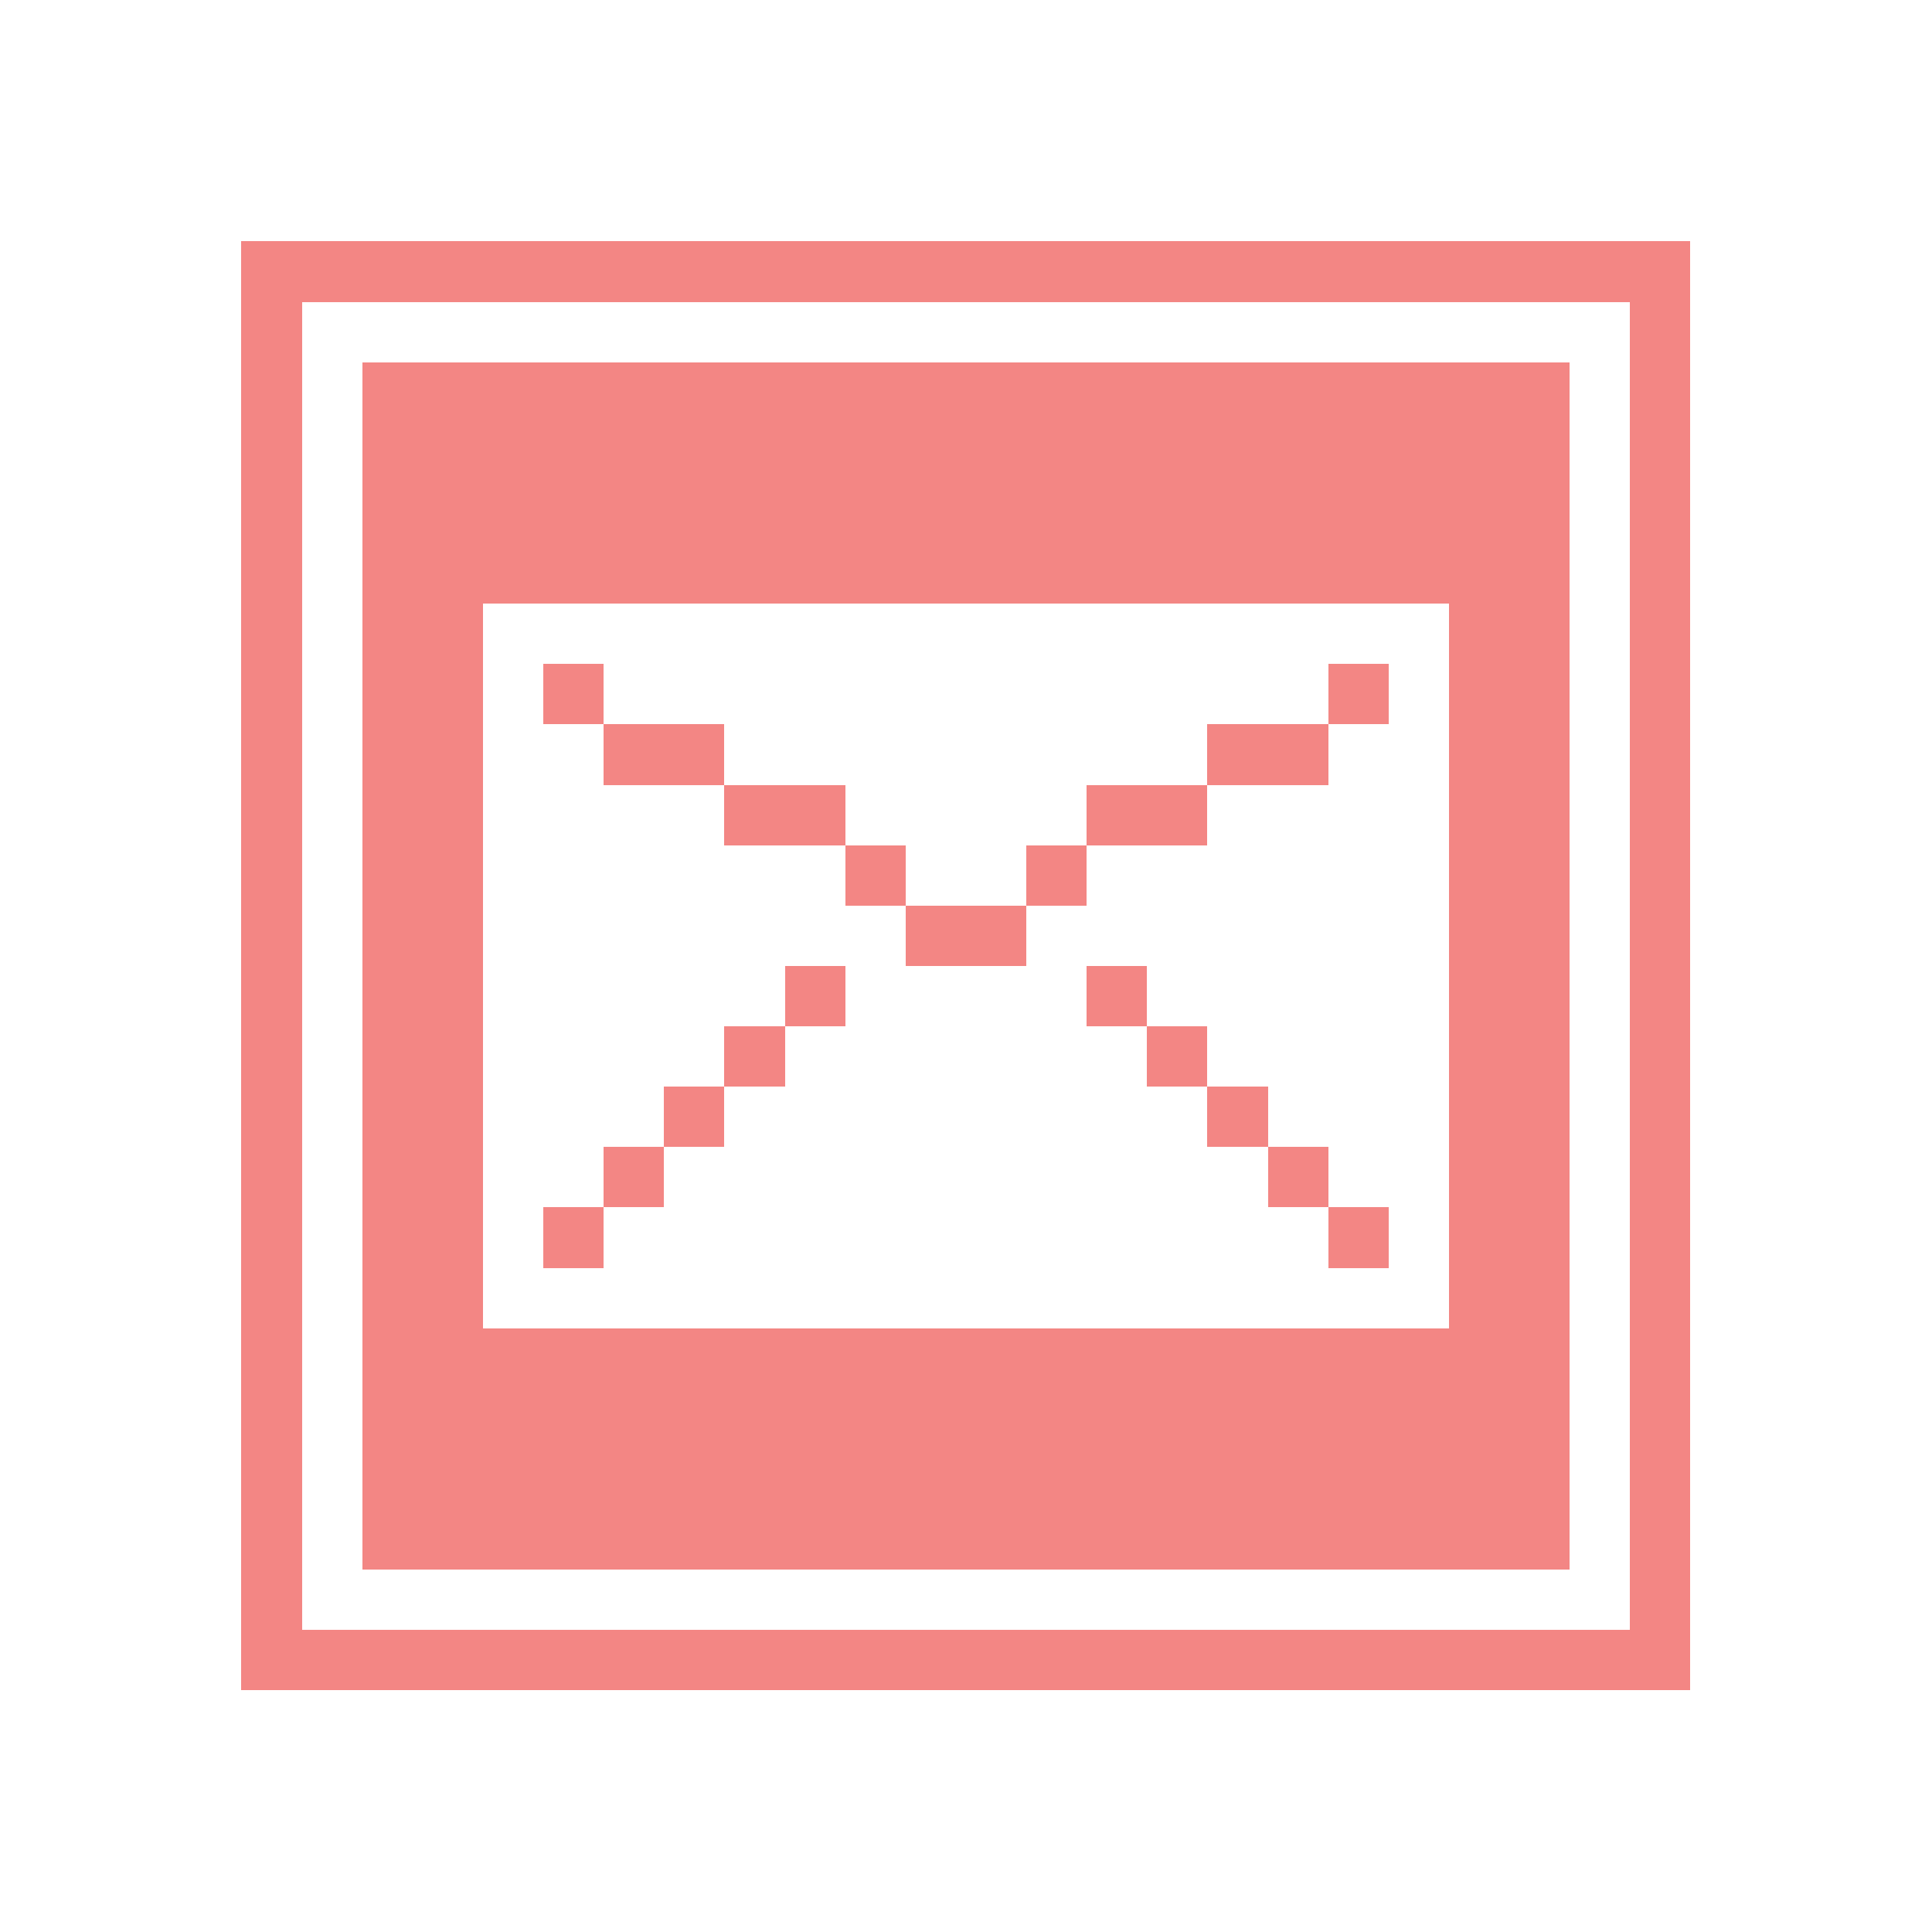 <svg xmlns="http://www.w3.org/2000/svg" shape-rendering="crispEdges" viewBox="0 -0.5 32 32" width="32" height="32"><rect x="0" y="-0.5" width="32" height="32" fill="#333333" stroke="none"/><path stroke="#ffffff" d="M0,0h32M0,1h32M0,2h32M0,3h32M0,4h4M28,4h4M0,5h4M5,5h22M28,5h4M0,6h4M5,6h1M26,6h1M28,6h4M0,7h4M5,7h1M26,7h1M28,7h4M0,8h4M5,8h1M26,8h1M28,8h4M0,9h4M5,9h1M26,9h1M28,9h4M0,10h4M5,10h1M8,10h16M26,10h1M28,10h4M0,11h4M5,11h1M8,11h1M10,11h12M23,11h1M26,11h1M28,11h4M0,12h4M5,12h1M8,12h2M12,12h8M22,12h2M26,12h1M28,12h4M0,13h4M5,13h1M8,13h4M14,13h4M20,13h4M26,13h1M28,13h4M0,14h4M5,14h1M8,14h6M15,14h2M18,14h6M26,14h1M28,14h4M0,15h4M5,15h1M8,15h7M17,15h7M26,15h1M28,15h4M0,16h4M5,16h1M8,16h5M14,16h4M19,16h5M26,16h1M28,16h4M0,17h4M5,17h1M8,17h4M13,17h6M20,17h4M26,17h1M28,17h4M0,18h4M5,18h1M8,18h3M12,18h8M21,18h3M26,18h1M28,18h4M0,19h4M5,19h1M8,19h2M11,19h10M22,19h2M26,19h1M28,19h4M0,20h4M5,20h1M8,20h1M10,20h12M23,20h1M26,20h1M28,20h4M0,21h4M5,21h1M8,21h16M26,21h1M28,21h4M0,22h4M5,22h1M26,22h1M28,22h4M0,23h4M5,23h1M26,23h1M28,23h4M0,24h4M5,24h1M26,24h1M28,24h4M0,25h4M5,25h1M26,25h1M28,25h4M0,26h4M5,26h22M28,26h4M0,27h4M28,27h4M0,28h32M0,29h32M0,30h32M0,31h32"/><path stroke="#f38684" d="M4,4h24M4,5h1M27,5h1M4,6h1M6,6h20M27,6h1M4,7h1M6,7h20M27,7h1M4,8h1M6,8h20M27,8h1M4,9h1M6,9h20M27,9h1M4,10h1M6,10h2M24,10h2M27,10h1M4,11h1M6,11h2M9,11h1M22,11h1M24,11h2M27,11h1M4,12h1M6,12h2M10,12h2M20,12h2M24,12h2M27,12h1M4,13h1M6,13h2M12,13h2M18,13h2M24,13h2M27,13h1M4,14h1M6,14h2M14,14h1M17,14h1M24,14h2M27,14h1M4,15h1M6,15h2M15,15h2M24,15h2M27,15h1M4,16h1M6,16h2M13,16h1M18,16h1M24,16h2M27,16h1M4,17h1M6,17h2M12,17h1M19,17h1M24,17h2M27,17h1M4,18h1M6,18h2M11,18h1M20,18h1M24,18h2M27,18h1M4,19h1M6,19h2M10,19h1M21,19h1M24,19h2M27,19h1M4,20h1M6,20h2M9,20h1M22,20h1M24,20h2M27,20h1M4,21h1M6,21h2M24,21h2M27,21h1M4,22h1M6,22h20M27,22h1M4,23h1M6,23h20M27,23h1M4,24h1M6,24h20M27,24h1M4,25h1M6,25h20M27,25h1M4,26h1M27,26h1M4,27h24"/></svg>
